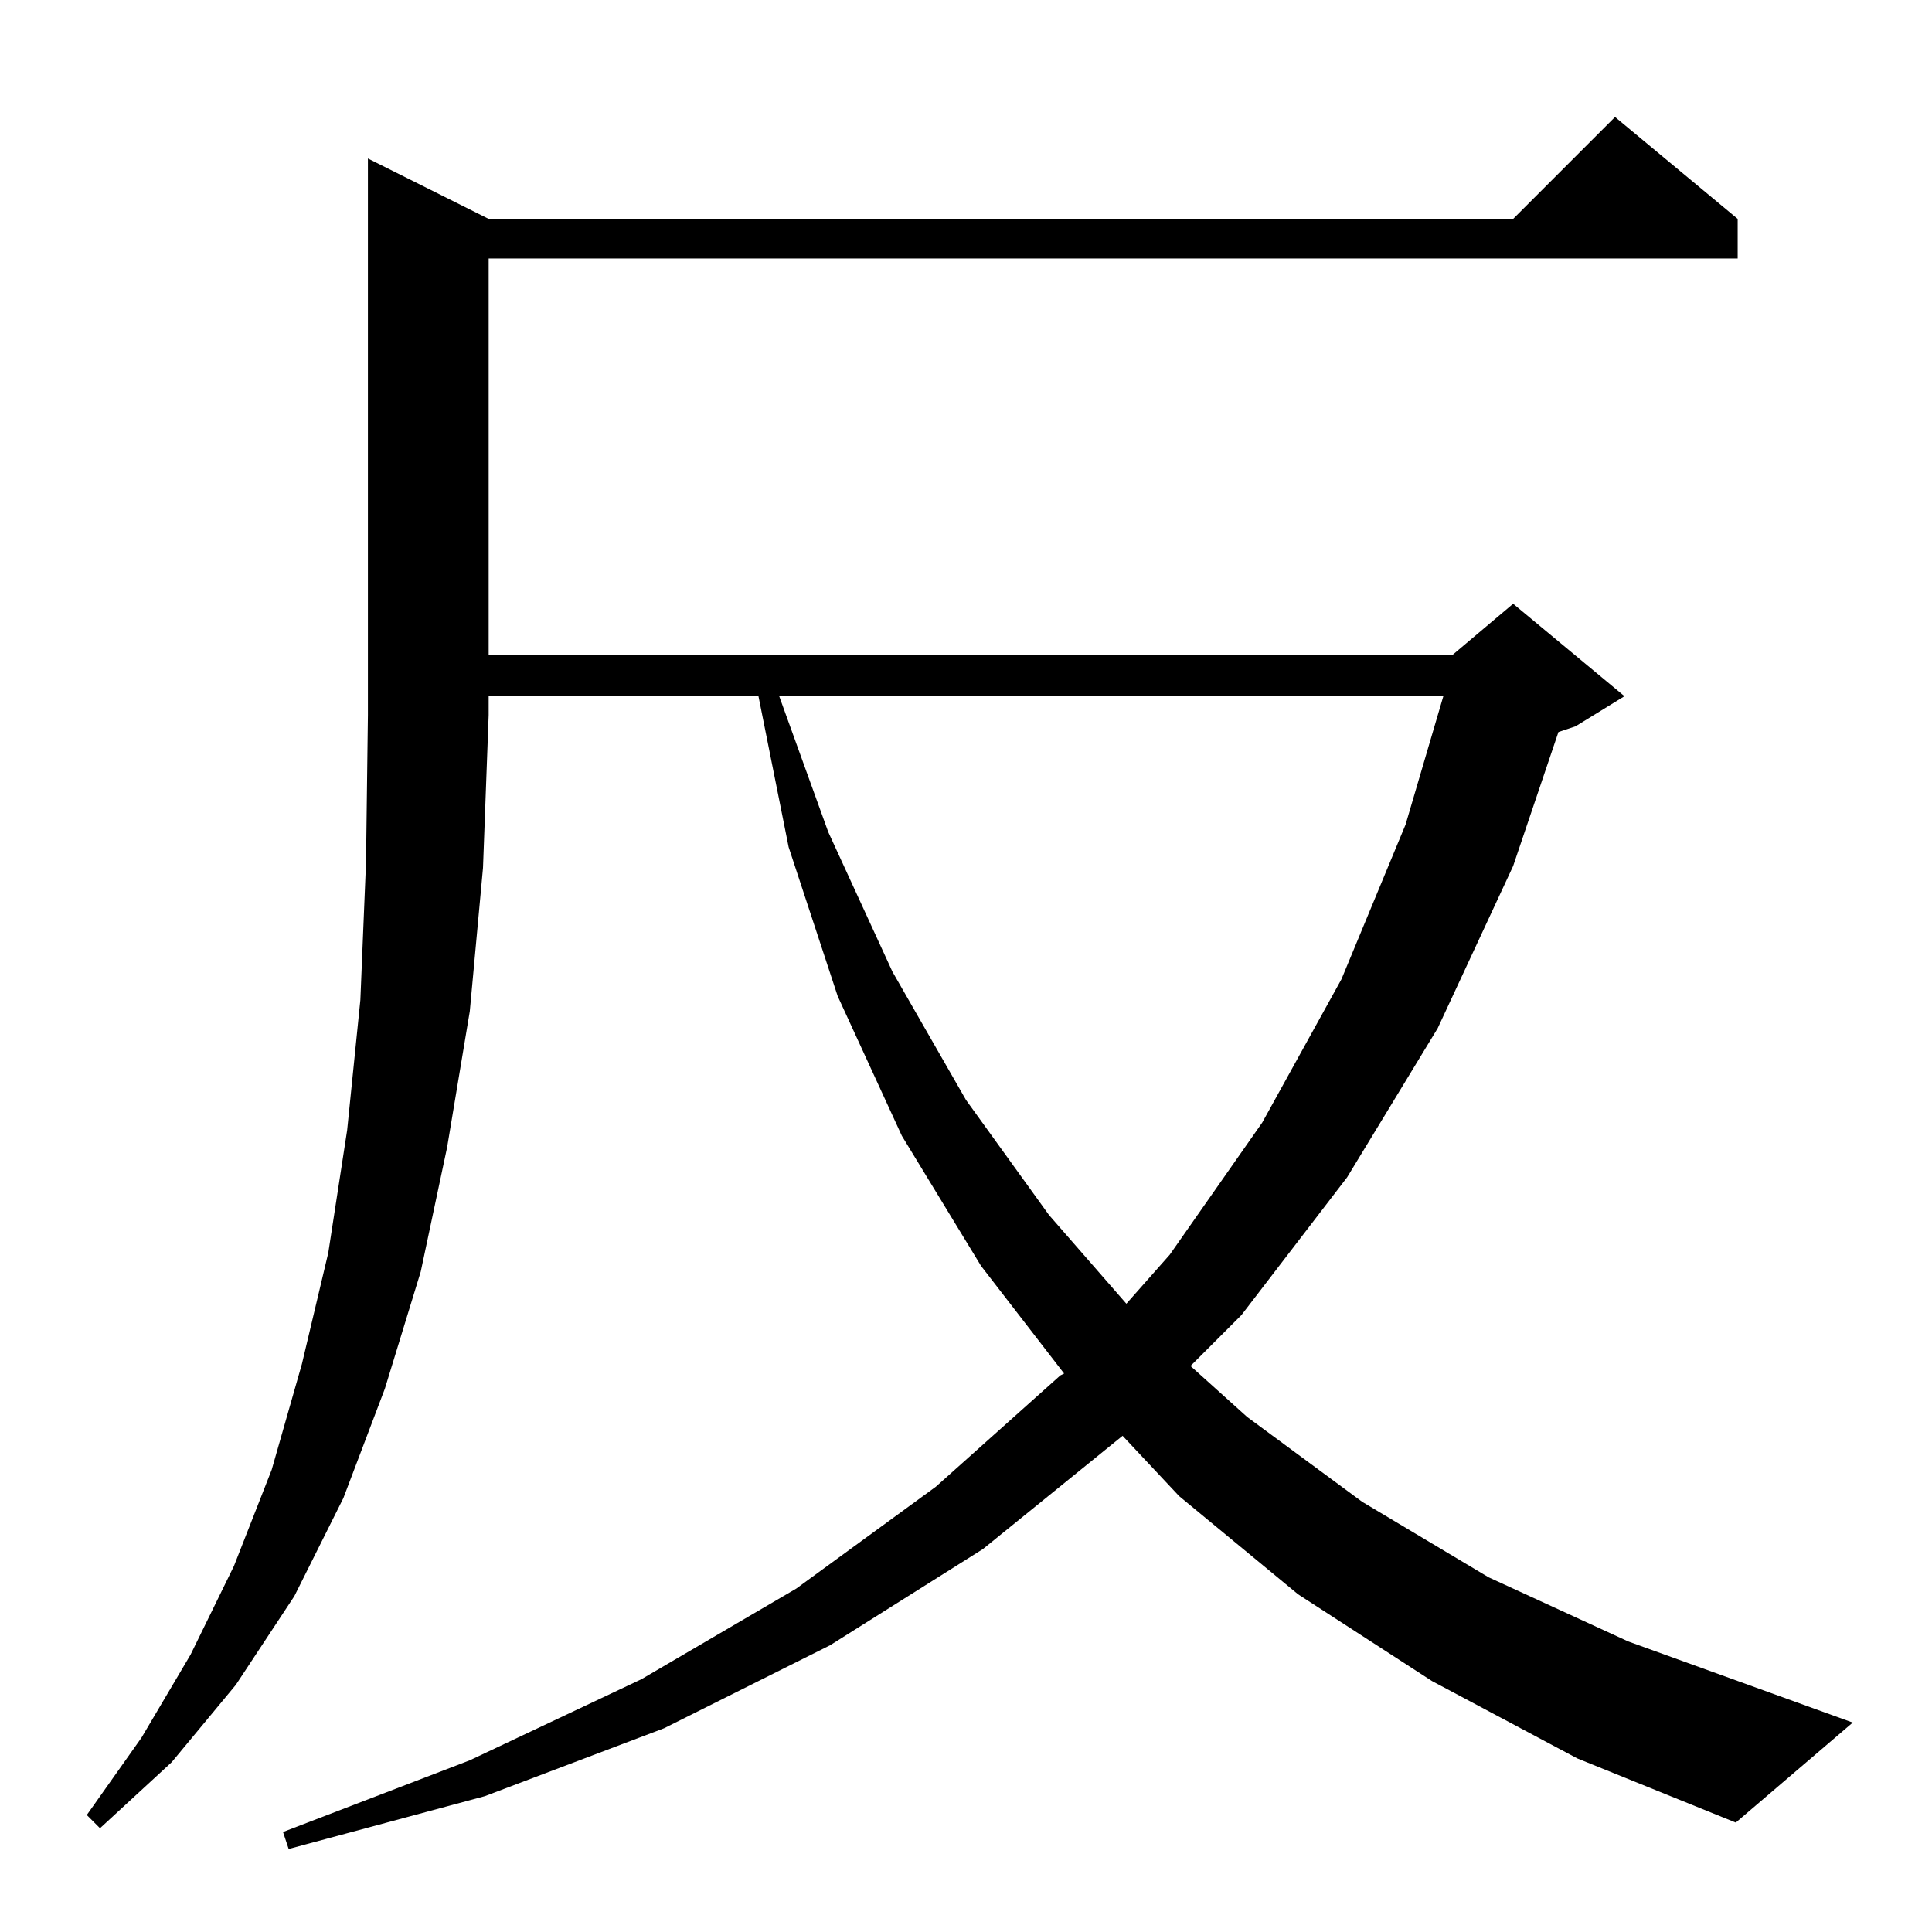 <?xml version="1.0" standalone="no"?>
<!DOCTYPE svg PUBLIC "-//W3C//DTD SVG 1.1//EN" "http://www.w3.org/Graphics/SVG/1.1/DTD/svg11.dtd" >
<svg xmlns="http://www.w3.org/2000/svg" xmlns:xlink="http://www.w3.org/1999/xlink" version="1.1" viewBox="0 -144 1024 1024">
  <g transform="matrix(1 0 0 -1 0 880)">
   <path fill="currentColor"
d="M259 908h543l54 54l65 -54v-21h-662v-210h511l32 27l59 -49l-26 -16l-9 -3l-24 -71l-40 -86l-48 -79l-56 -73l-27 -27l30 -27l61 -45l67 -40l74 -34l119 -43l-62 -53l-84 34l-77 41l-71 46l-63 52l-30 32l-74 -60l-81 -51l-88 -44l-95 -36l-104 -28l-3 9l99 38l91 43
l82 48l74 54l66 59l2 1l-44 57l-42 69l-34 74l-26 79l-16 80h-143v-10l-3 -81l-7 -76l-12 -72l-14 -66l-19 -62l-22 -58l-26 -52l-31 -47l-34 -41l-38 -35l-7 7l29 41l26 44l23 47l20 51l16 56l14 59l10 65l7 69l3 73l1 78v295zM413 655l26 -72l34 -74l39 -68l44 -61l41 -47
l23 26l49 70l42 76l34 82l20 68h-352z" />
  </g>

</svg>

